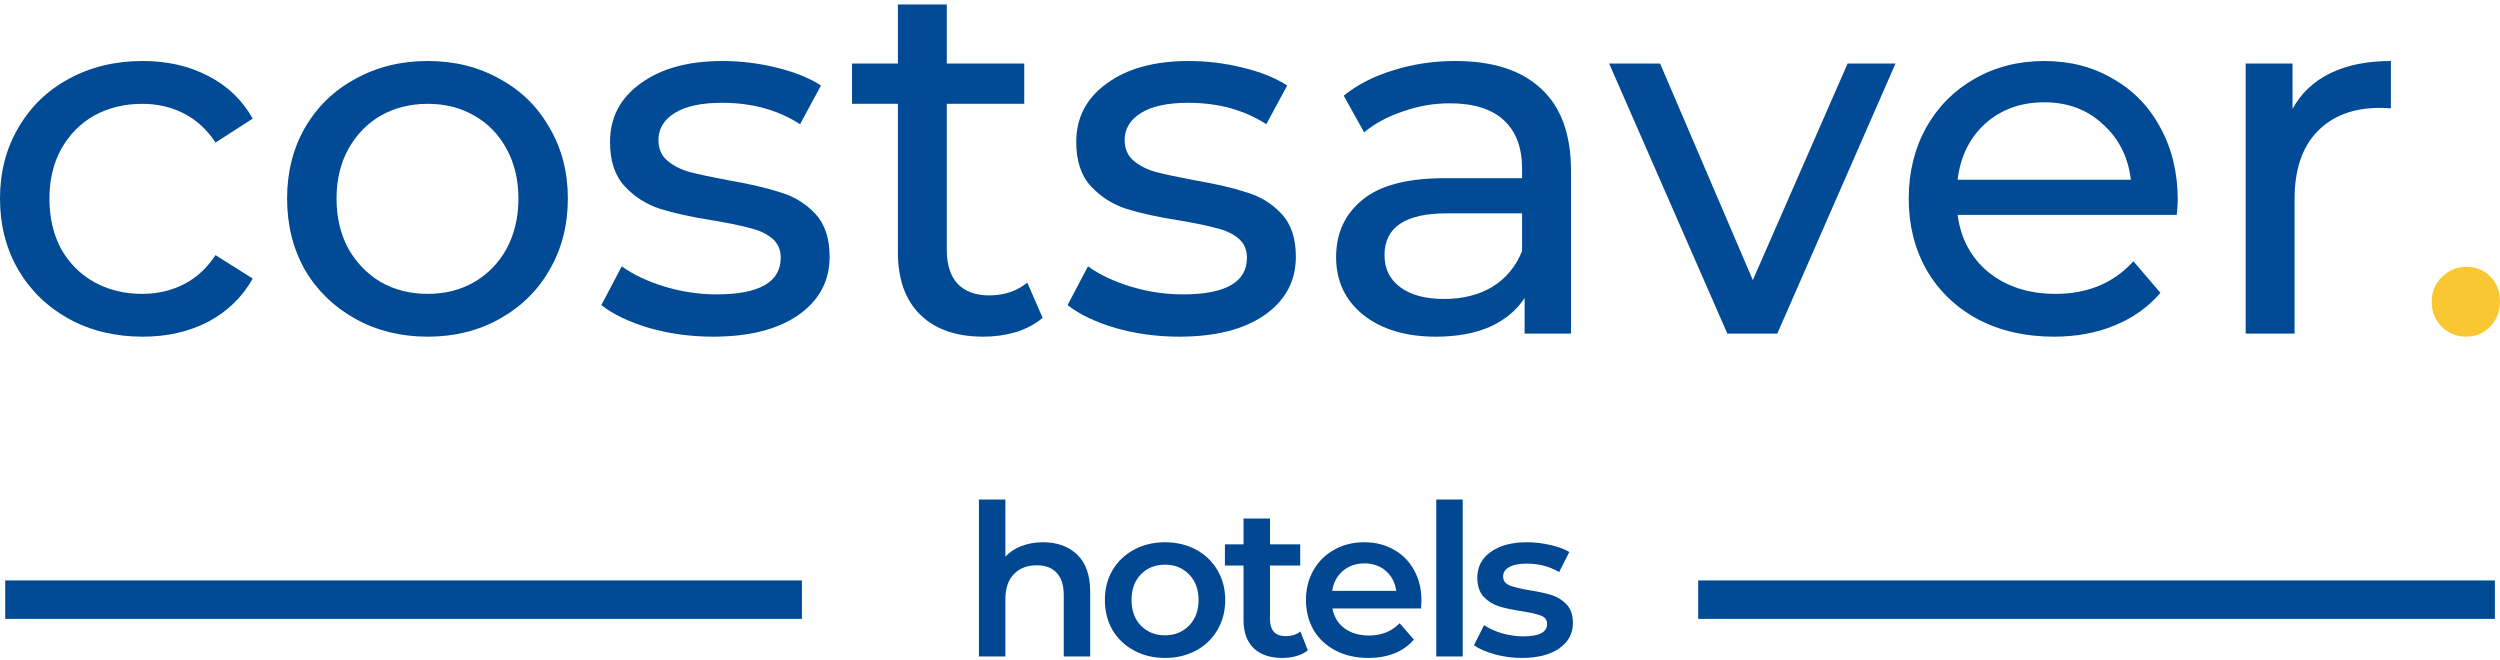 <svg width="250" height="66" viewBox="0 0 250 66" fill="none" xmlns="http://www.w3.org/2000/svg">
<path fill-rule="evenodd" clip-rule="evenodd" d="M80.192 61.889H0.522V58.043H80.192V61.889Z" fill="#004A96"/>
<path fill-rule="evenodd" clip-rule="evenodd" d="M249.488 61.889H169.819V58.043H249.488V61.889Z" fill="#004A96"/>
<path d="M104.303 54.225C105.727 54.225 106.869 54.641 107.729 55.472C108.589 56.304 109.019 57.538 109.019 59.174V65.646H106.375V59.512C106.375 58.525 106.143 57.785 105.677 57.291C105.212 56.784 104.549 56.53 103.689 56.53C102.716 56.53 101.948 56.826 101.384 57.418C100.82 57.996 100.538 58.835 100.538 59.935V65.646H97.894V49.952H100.538V55.663C100.975 55.198 101.511 54.845 102.145 54.605C102.794 54.352 103.513 54.225 104.303 54.225Z" fill="#014791"/>
<path d="M116.495 65.794C115.353 65.794 114.323 65.547 113.407 65.053C112.49 64.56 111.771 63.876 111.25 63.002C110.742 62.114 110.488 61.112 110.488 59.999C110.488 58.885 110.742 57.891 111.25 57.017C111.771 56.142 112.49 55.458 113.407 54.965C114.323 54.471 115.353 54.225 116.495 54.225C117.651 54.225 118.687 54.471 119.604 54.965C120.52 55.458 121.232 56.142 121.74 57.017C122.262 57.891 122.522 58.885 122.522 59.999C122.522 61.112 122.262 62.114 121.74 63.002C121.232 63.876 120.52 64.56 119.604 65.053C118.687 65.547 117.651 65.794 116.495 65.794ZM116.495 63.531C117.468 63.531 118.271 63.206 118.906 62.558C119.54 61.909 119.858 61.056 119.858 59.999C119.858 58.941 119.54 58.088 118.906 57.44C118.271 56.791 117.468 56.467 116.495 56.467C115.522 56.467 114.718 56.791 114.084 57.44C113.463 58.088 113.153 58.941 113.153 59.999C113.153 61.056 113.463 61.909 114.084 62.558C114.718 63.206 115.522 63.531 116.495 63.531Z" fill="#014791"/>
<path d="M130.782 65.032C130.472 65.286 130.091 65.477 129.64 65.603C129.203 65.73 128.738 65.794 128.244 65.794C127.003 65.794 126.045 65.469 125.368 64.821C124.691 64.172 124.353 63.227 124.353 61.987V56.551H122.491V54.436H124.353V51.856H126.996V54.436H130.021V56.551H126.996V61.923C126.996 62.473 127.13 62.896 127.398 63.192C127.666 63.474 128.054 63.615 128.561 63.615C129.154 63.615 129.647 63.46 130.042 63.15L130.782 65.032Z" fill="#014791"/>
<path d="M142.145 60.062C142.145 60.245 142.131 60.506 142.103 60.845H133.241C133.396 61.676 133.798 62.339 134.446 62.833C135.109 63.312 135.927 63.552 136.9 63.552C138.141 63.552 139.163 63.143 139.967 62.325L141.384 63.954C140.876 64.56 140.234 65.018 139.459 65.328C138.683 65.639 137.809 65.794 136.836 65.794C135.596 65.794 134.503 65.547 133.558 65.053C132.613 64.56 131.88 63.876 131.359 63.002C130.851 62.114 130.597 61.112 130.597 59.999C130.597 58.899 130.844 57.912 131.337 57.038C131.845 56.149 132.543 55.458 133.431 54.965C134.32 54.471 135.321 54.225 136.435 54.225C137.534 54.225 138.514 54.471 139.374 54.965C140.249 55.444 140.925 56.128 141.405 57.017C141.898 57.891 142.145 58.906 142.145 60.062ZM136.435 56.34C135.589 56.34 134.869 56.593 134.277 57.101C133.699 57.595 133.347 58.257 133.22 59.089H139.628C139.515 58.271 139.17 57.609 138.592 57.101C138.014 56.593 137.295 56.34 136.435 56.34Z" fill="#014791"/>
<path d="M143.627 49.952H146.271V65.646H143.627V49.952Z" fill="#014791"/>
<path d="M152.173 65.794C151.256 65.794 150.361 65.674 149.487 65.434C148.613 65.195 147.915 64.891 147.393 64.525L148.408 62.516C148.916 62.854 149.522 63.129 150.227 63.34C150.946 63.538 151.651 63.636 152.342 63.636C153.921 63.636 154.711 63.221 154.711 62.389C154.711 61.994 154.506 61.719 154.098 61.564C153.703 61.409 153.061 61.261 152.173 61.12C151.242 60.979 150.481 60.816 149.889 60.633C149.311 60.45 148.803 60.133 148.366 59.681C147.943 59.216 147.731 58.575 147.731 57.757C147.731 56.685 148.176 55.832 149.064 55.198C149.966 54.549 151.179 54.225 152.702 54.225C153.477 54.225 154.253 54.316 155.028 54.5C155.804 54.669 156.438 54.901 156.932 55.198L155.916 57.207C154.958 56.643 153.879 56.361 152.681 56.361C151.905 56.361 151.313 56.481 150.904 56.72C150.509 56.946 150.312 57.249 150.312 57.63C150.312 58.053 150.523 58.356 150.946 58.539C151.383 58.709 152.053 58.871 152.955 59.026C153.858 59.167 154.598 59.329 155.176 59.512C155.754 59.696 156.248 60.006 156.657 60.443C157.08 60.88 157.291 61.5 157.291 62.304C157.291 63.361 156.833 64.207 155.916 64.842C155 65.477 153.752 65.794 152.173 65.794Z" fill="#014791"/>
<path d="M14.267 33.667C11.515 33.667 9.053 33.072 6.879 31.883C4.739 30.695 3.057 29.064 1.834 26.992C0.611 24.886 0 22.508 0 19.859C0 17.209 0.611 14.848 1.834 12.776C3.057 10.67 4.739 9.04 6.879 7.885C9.053 6.696 11.515 6.101 14.267 6.101C16.712 6.101 18.886 6.594 20.788 7.579C22.725 8.564 24.219 9.991 25.272 11.859L21.553 14.254C20.704 12.963 19.651 11.995 18.394 11.35C17.137 10.704 15.744 10.382 14.216 10.382C12.449 10.382 10.853 10.772 9.426 11.553C8.033 12.335 6.93 13.456 6.114 14.916C5.333 16.343 4.942 17.99 4.942 19.859C4.942 21.761 5.333 23.442 6.114 24.903C6.93 26.329 8.033 27.433 9.426 28.215C10.853 28.996 12.449 29.387 14.216 29.387C15.744 29.387 17.137 29.064 18.394 28.419C19.651 27.773 20.704 26.805 21.553 25.514L25.272 27.858C24.219 29.726 22.725 31.17 20.788 32.189C18.886 33.174 16.712 33.667 14.267 33.667Z" fill="#004A96"/>
<path d="M42.773 33.667C40.09 33.667 37.678 33.072 35.538 31.883C33.398 30.695 31.717 29.064 30.494 26.992C29.305 24.886 28.71 22.508 28.71 19.859C28.71 17.209 29.305 14.848 30.494 12.776C31.717 10.67 33.398 9.04 35.538 7.885C37.678 6.696 40.09 6.101 42.773 6.101C45.457 6.101 47.852 6.696 49.958 7.885C52.097 9.04 53.762 10.67 54.951 12.776C56.174 14.848 56.785 17.209 56.785 19.859C56.785 22.508 56.174 24.886 54.951 26.992C53.762 29.064 52.097 30.695 49.958 31.883C47.852 33.072 45.457 33.667 42.773 33.667ZM42.773 29.387C44.506 29.387 46.051 28.996 47.41 28.215C48.803 27.399 49.889 26.279 50.671 24.852C51.452 23.391 51.843 21.727 51.843 19.859C51.843 17.99 51.452 16.343 50.671 14.916C49.889 13.456 48.803 12.335 47.41 11.553C46.051 10.772 44.506 10.382 42.773 10.382C41.041 10.382 39.478 10.772 38.086 11.553C36.727 12.335 35.64 13.456 34.825 14.916C34.043 16.343 33.653 17.99 33.653 19.859C33.653 21.727 34.043 23.391 34.825 24.852C35.64 26.279 36.727 27.399 38.086 28.215C39.478 28.996 41.041 29.387 42.773 29.387Z" fill="#004A96"/>
<path d="M71.294 33.667C69.087 33.667 66.964 33.378 64.925 32.8C62.887 32.189 61.291 31.425 60.136 30.508L62.174 26.635C63.363 27.485 64.807 28.164 66.505 28.673C68.203 29.183 69.919 29.438 71.651 29.438C75.931 29.438 78.071 28.215 78.071 25.769C78.071 24.954 77.782 24.308 77.205 23.833C76.627 23.357 75.897 23.018 75.014 22.814C74.165 22.576 72.942 22.321 71.346 22.05C69.171 21.71 67.388 21.319 65.996 20.878C64.637 20.436 63.465 19.689 62.48 18.636C61.495 17.583 61.002 16.105 61.002 14.203C61.002 11.757 62.021 9.804 64.059 8.343C66.097 6.849 68.832 6.101 72.263 6.101C74.063 6.101 75.863 6.322 77.664 6.764C79.464 7.205 80.942 7.8 82.096 8.547L80.007 12.42C77.799 10.993 75.201 10.28 72.212 10.28C70.14 10.28 68.56 10.619 67.473 11.299C66.386 11.978 65.843 12.878 65.843 13.999C65.843 14.882 66.148 15.579 66.76 16.088C67.371 16.598 68.118 16.971 69.002 17.209C69.919 17.447 71.193 17.719 72.823 18.024C74.997 18.398 76.746 18.806 78.071 19.247C79.43 19.655 80.585 20.368 81.536 21.387C82.487 22.406 82.963 23.833 82.963 25.667C82.963 28.113 81.91 30.066 79.804 31.527C77.731 32.953 74.895 33.667 71.294 33.667Z" fill="#004A96"/>
<path d="M104.259 31.781C103.546 32.393 102.663 32.868 101.61 33.208C100.557 33.514 99.47 33.667 98.349 33.667C95.632 33.667 93.525 32.936 92.031 31.476C90.536 30.015 89.789 27.926 89.789 25.209V10.382H85.203V6.356H89.789V0.446H94.68V6.356H102.425V10.382H94.68V25.005C94.68 26.465 95.037 27.586 95.75 28.368C96.498 29.149 97.551 29.54 98.909 29.54C100.404 29.54 101.678 29.115 102.731 28.266L104.259 31.781Z" fill="#004A96"/>
<path d="M117.918 33.667C115.71 33.667 113.587 33.378 111.549 32.8C109.511 32.189 107.914 31.425 106.759 30.508L108.797 26.635C109.986 27.485 111.43 28.164 113.128 28.673C114.827 29.183 116.542 29.438 118.275 29.438C122.554 29.438 124.694 28.215 124.694 25.769C124.694 24.954 124.406 24.308 123.828 23.833C123.251 23.357 122.521 23.018 121.637 22.814C120.788 22.576 119.565 22.321 117.969 22.05C115.795 21.71 114.011 21.319 112.619 20.878C111.26 20.436 110.088 19.689 109.103 18.636C108.118 17.583 107.625 16.105 107.625 14.203C107.625 11.757 108.645 9.804 110.683 8.343C112.721 6.849 115.455 6.101 118.886 6.101C120.686 6.101 122.487 6.322 124.287 6.764C126.087 7.205 127.565 7.8 128.72 8.547L126.631 12.42C124.423 10.993 121.824 10.28 118.835 10.28C116.763 10.28 115.183 10.619 114.096 11.299C113.009 11.978 112.466 12.878 112.466 13.999C112.466 14.882 112.772 15.579 113.383 16.088C113.995 16.598 114.742 16.971 115.625 17.209C116.542 17.447 117.816 17.719 119.446 18.024C121.62 18.398 123.37 18.806 124.694 19.247C126.053 19.655 127.208 20.368 128.159 21.387C129.11 22.406 129.586 23.833 129.586 25.667C129.586 28.113 128.533 30.066 126.427 31.527C124.355 32.953 121.518 33.667 117.918 33.667Z" fill="#004A96"/>
<path d="M145.533 6.101C149.269 6.101 152.123 7.019 154.093 8.853C156.097 10.687 157.099 13.422 157.099 17.056V33.361H152.462V29.794C151.647 31.051 150.475 32.019 148.947 32.699C147.452 33.344 145.669 33.667 143.597 33.667C140.573 33.667 138.145 32.936 136.31 31.476C134.51 30.015 133.61 28.096 133.61 25.718C133.61 23.34 134.476 21.438 136.208 20.012C137.941 18.551 140.692 17.82 144.463 17.82H152.208V16.852C152.208 14.746 151.596 13.133 150.373 12.012C149.15 10.891 147.35 10.331 144.972 10.331C143.376 10.331 141.813 10.602 140.285 11.146C138.756 11.655 137.465 12.352 136.412 13.235L134.374 9.566C135.767 8.445 137.431 7.596 139.368 7.019C141.304 6.407 143.359 6.101 145.533 6.101ZM144.412 29.896C146.28 29.896 147.894 29.489 149.252 28.673C150.611 27.824 151.596 26.635 152.208 25.107V21.336H144.667C140.522 21.336 138.45 22.729 138.45 25.514C138.45 26.873 138.977 27.943 140.03 28.724C141.083 29.506 142.544 29.896 144.412 29.896Z" fill="#004A96"/>
<path d="M189.55 6.356L177.729 33.361H172.736L160.915 6.356H166.01L175.283 28.011L184.76 6.356H189.55Z" fill="#004A96"/>
<path d="M217.775 20.012C217.775 20.385 217.741 20.878 217.673 21.489H195.763C196.069 23.867 197.105 25.786 198.871 27.247C200.672 28.673 202.897 29.387 205.546 29.387C208.773 29.387 211.372 28.3 213.342 26.126L216.042 29.285C214.819 30.711 213.291 31.798 211.457 32.546C209.656 33.293 207.635 33.667 205.393 33.667C202.54 33.667 200.009 33.089 197.801 31.934C195.593 30.745 193.878 29.098 192.655 26.992C191.466 24.886 190.872 22.508 190.872 19.859C190.872 17.243 191.449 14.882 192.604 12.776C193.793 10.67 195.407 9.04 197.445 7.885C199.517 6.696 201.844 6.101 204.425 6.101C207.007 6.101 209.3 6.696 211.304 7.885C213.342 9.04 214.921 10.67 216.042 12.776C217.197 14.882 217.775 17.294 217.775 20.012ZM204.425 10.229C202.081 10.229 200.111 10.942 198.515 12.369C196.952 13.795 196.035 15.664 195.763 17.973H213.087C212.815 15.697 211.881 13.846 210.285 12.42C208.722 10.959 206.769 10.229 204.425 10.229Z" fill="#004A96"/>
<path d="M229.254 10.891C230.104 9.328 231.361 8.14 233.025 7.324C234.689 6.509 236.71 6.101 239.088 6.101V10.84C238.817 10.806 238.443 10.789 237.967 10.789C235.318 10.789 233.229 11.587 231.7 13.184C230.206 14.746 229.458 16.988 229.458 19.91V33.361H224.567V6.356H229.254V10.891Z" fill="#004A96"/>
<path d="M246.637 33.667C245.686 33.667 244.871 33.344 244.191 32.699C243.512 32.019 243.172 31.17 243.172 30.151C243.172 29.166 243.512 28.351 244.191 27.705C244.871 27.026 245.686 26.686 246.637 26.686C247.588 26.686 248.386 27.009 249.032 27.654C249.677 28.3 250 29.132 250 30.151C250 31.17 249.66 32.019 248.981 32.699C248.336 33.344 247.554 33.667 246.637 33.667Z" fill="#F9C731"/>
</svg>
